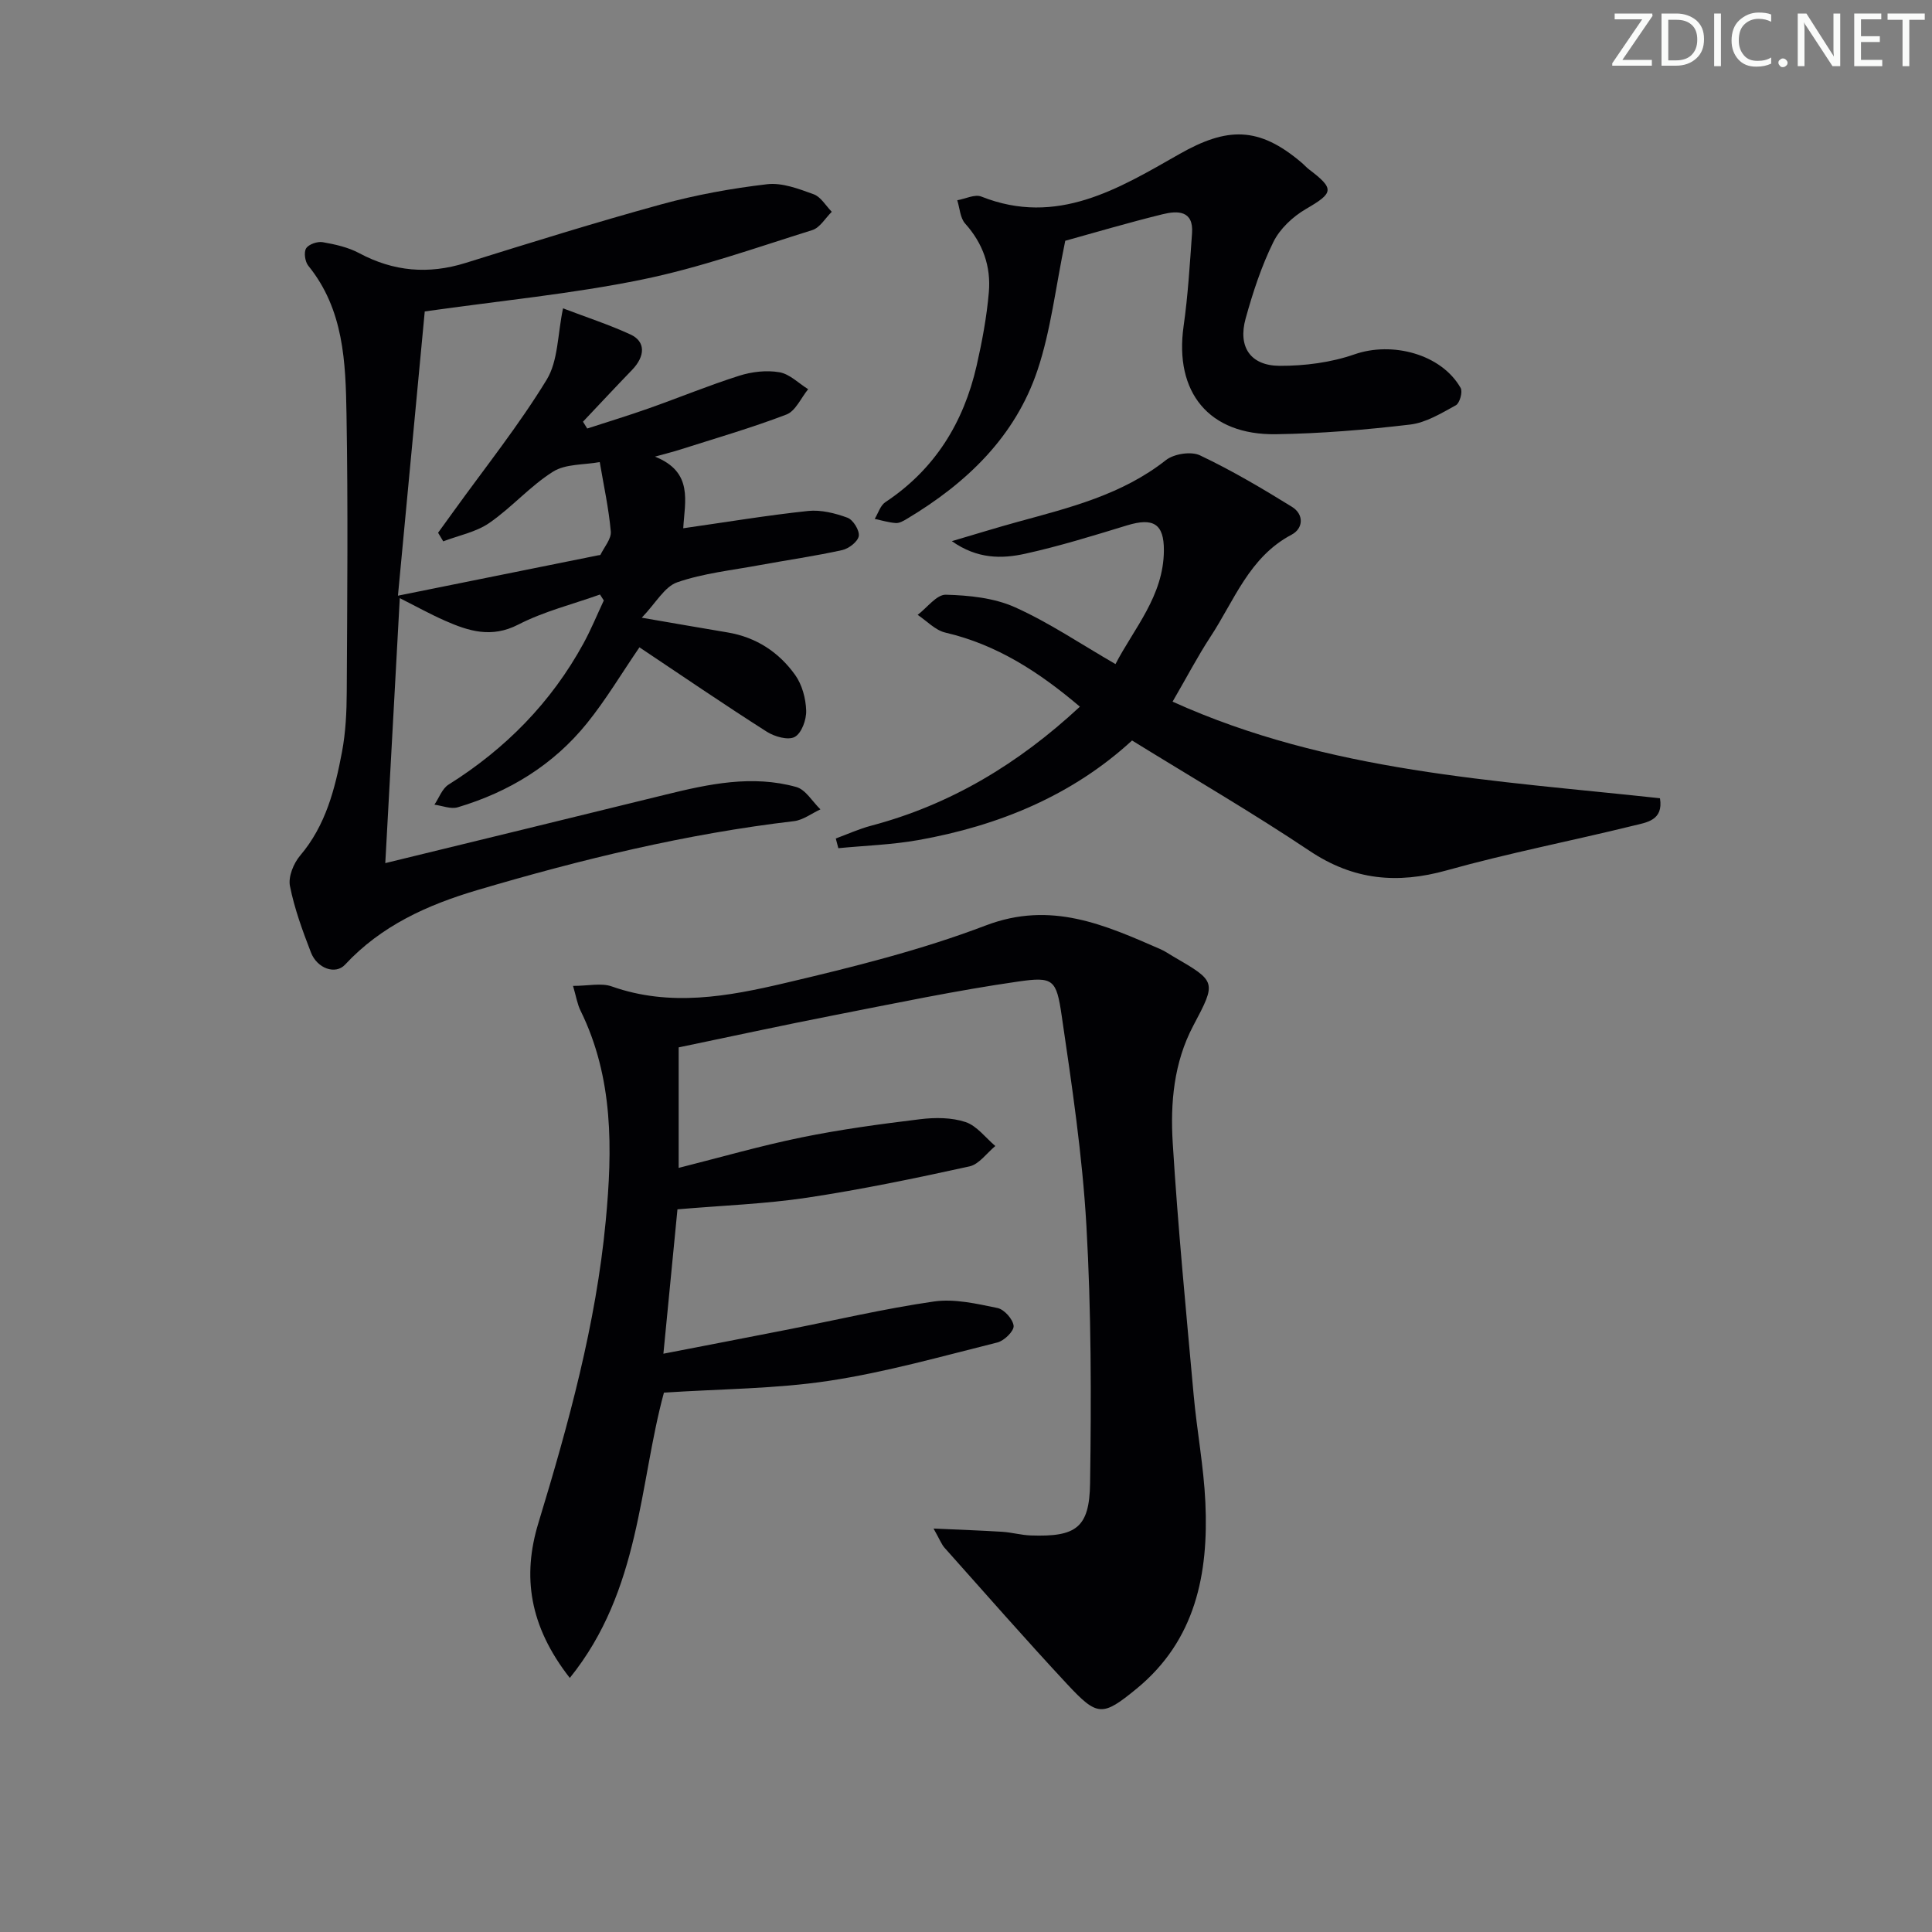 <svg enable-background="new 0 0 400 400" viewBox="0 0 400 400" xmlns="http://www.w3.org/2000/svg"><rect x="0" y="0" width="400" height="400" fill="#808080" stroke="none"/><g fill="#fafbfa"><path d="m342.2 3.2-6.3 9.2h6.1v1.2h-8.2v-.5l6.2-9.1h-5.7v-1.2h7.8v.4z"/><path d="m344 13.7v-10.9h3.1c1.6 0 3 .5 4.1 1.4 1.1 1 1.6 2.2 1.6 3.9s-.5 3-1.6 4-2.5 1.5-4.2 1.5h-3zm1.4-9.6v8.4h1.6c1.4 0 2.5-.4 3.2-1.1.8-.8 1.2-1.8 1.2-3.2s-.4-2.4-1.2-3.1-1.8-1-3.1-1z"/><path d="m356.3 2.8v10.9h-1.4v-10.9z"/><path d="m366.6 13.2c-.8.4-1.8.6-3 .6-1.6 0-2.8-.5-3.7-1.5s-1.4-2.3-1.4-3.9c0-1.7.5-3.2 1.6-4.2s2.4-1.6 4-1.6c1 0 1.9.1 2.6.4v1.5c-.8-.4-1.6-.6-2.6-.6-1.2 0-2.2.4-3 1.2s-1.1 1.9-1.1 3.3c0 1.3.4 2.3 1.1 3.1s1.6 1.1 2.8 1.1c1.1 0 2-.2 2.8-.7v1.3z"/><path d="m368.2 13c0-.3.1-.5.3-.6.2-.2.4-.3.6-.3.3 0 .5.1.7.3s.3.4.3.6-.1.5-.3.6c-.2.2-.4.3-.7.3s-.5-.1-.6-.3c-.2-.2-.3-.4-.3-.6z"/><path d="m381.1 13.7h-1.7l-5.5-8.4c-.2-.2-.3-.5-.4-.7 0 .2.1.8.1 1.5v7.6h-1.4v-10.9h1.8l5.3 8.3c.3.4.4.6.4.8 0-.3-.1-.8-.1-1.6v-7.5h1.4v10.9z"/><path d="m389.7 13.7h-5.8v-10.9h5.6v1.2h-4.2v3.5h3.9v1.2h-3.9v3.7h4.4z"/><path d="m398.4 4.1h-3.1v9.6h-1.4v-9.6h-3.1v-1.3h7.7v1.3z"/></g><path d="m117.97 347.4c-8.42-10.78-9.85-21.07-6.51-32.05 6.24-20.51 11.93-41.16 13.95-62.56 1.4-14.8 1.63-29.63-5.21-43.53-.69-1.4-.93-3.02-1.56-5.14 3.18 0 5.85-.66 8.02.11 12.09 4.28 24.1 2.07 35.86-.7 14.03-3.3 28.15-6.81 41.59-11.93 13.5-5.14 24.62-.11 36.2 4.94.91.4 1.73.99 2.6 1.49 8.96 5.2 8.97 5.21 4.14 14.34-4.03 7.62-4.76 15.98-4.25 24.24 1.07 17.41 2.76 34.78 4.33 52.16.67 7.44 2.09 14.84 2.43 22.29.68 14.77-2.02 28.56-14.27 38.59-7.06 5.78-8.08 5.76-14.35-.97-8.62-9.26-16.95-18.78-25.37-28.22-.63-.7-.97-1.66-2.29-3.99 5.47.25 9.85.4 14.22.67 1.98.13 3.94.69 5.92.76 9.34.32 12.14-1.55 12.27-10.81.26-17.76.25-35.57-.76-53.3-.83-14.56-3-29.06-5.12-43.51-1.1-7.51-1.73-8.11-9.02-7.06-12.8 1.84-25.49 4.51-38.19 6.99-10.58 2.07-21.12 4.36-32.09 6.64v24.95c8.54-2.15 16.91-4.57 25.43-6.31 8.11-1.66 16.35-2.77 24.58-3.77 3.09-.38 6.5-.37 9.39.59 2.34.78 4.13 3.24 6.16 4.96-1.77 1.46-3.36 3.78-5.35 4.22-11.15 2.45-22.35 4.78-33.63 6.48-8.68 1.3-17.51 1.61-26.83 2.41-.94 9.61-1.88 19.26-2.91 29.89 8.83-1.71 17.04-3.29 25.24-4.9 10.25-2.01 20.44-4.42 30.77-5.91 4.25-.61 8.84.46 13.16 1.35 1.39.28 3.21 2.33 3.34 3.7.09 1.08-1.95 3.08-3.35 3.43-11.56 2.88-23.1 6.16-34.85 7.94-11.08 1.68-22.41 1.67-34.2 2.45-5.15 18.86-4.82 40.91-19.49 59.07z" fill="#010104"/><path d="m132.39 134.02c-3.7 5.4-6.92 10.83-10.84 15.69-6.98 8.66-16.16 14.27-26.78 17.43-1.43.43-3.21-.33-4.83-.54.96-1.41 1.6-3.32 2.92-4.15 11.81-7.41 21.27-17.02 27.96-29.27 1.56-2.86 2.8-5.9 4.19-8.86-.26-.41-.53-.82-.79-1.23-5.66 2.02-11.61 3.49-16.91 6.22-5.55 2.86-10.28 1.36-15.2-.81-3-1.32-5.88-2.92-9.34-4.66-1.01 18.52-2 36.52-3 54.86 19.79-4.83 38.94-9.48 58.07-14.19 8.93-2.2 17.92-4.11 27.02-1.57 1.95.54 3.35 3.04 5 4.63-1.82.84-3.58 2.21-5.47 2.44-22.32 2.62-44.04 7.91-65.55 14.27-10.37 3.07-19.89 7.36-27.41 15.45-1.97 2.12-5.77.8-7.06-2.55-1.73-4.48-3.41-9.05-4.34-13.74-.38-1.92.75-4.7 2.11-6.3 5.31-6.25 7.22-13.8 8.67-21.48.76-4.05.96-8.24.98-12.38.1-19.16.28-38.33-.05-57.48-.18-10.77-.54-21.71-7.91-30.78-.68-.84-.96-2.78-.45-3.6.53-.85 2.34-1.47 3.43-1.28 2.58.45 5.28 1.05 7.57 2.28 7.11 3.8 14.32 4.42 22.01 2.02 13.47-4.2 26.95-8.41 40.55-12.14 7.15-1.96 14.53-3.3 21.9-4.16 3.1-.36 6.54.96 9.62 2.08 1.49.54 2.52 2.38 3.75 3.63-1.33 1.3-2.45 3.3-4.04 3.79-11.71 3.66-23.36 7.82-35.34 10.26-14.41 2.94-29.14 4.35-44.89 6.58-1.72 18.29-3.56 37.83-5.55 58.85 14.33-2.89 27.9-5.62 41.46-8.36.16-.03.43-.02.47-.11.78-1.6 2.27-3.29 2.14-4.82-.43-4.82-1.48-9.58-2.29-14.37-3.27.6-7.07.34-9.68 1.99-4.74 2.98-8.55 7.42-13.18 10.61-2.75 1.9-6.33 2.58-9.54 3.81-.36-.59-.71-1.19-1.07-1.78 1.09-1.51 2.19-3.01 3.28-4.53 6.48-9 13.44-17.71 19.2-27.15 2.4-3.93 2.25-9.41 3.39-14.78 4.86 1.85 9.53 3.37 13.96 5.41 3.16 1.45 3.09 4.48.33 7.34-3.42 3.54-6.77 7.14-10.16 10.72.29.47.59.94.88 1.41 4.25-1.38 8.52-2.68 12.73-4.17 6.26-2.21 12.41-4.75 18.74-6.76 2.61-.83 5.65-1.18 8.31-.72 2.13.36 3.98 2.28 5.96 3.51-1.48 1.8-2.6 4.51-4.49 5.24-7.26 2.78-14.76 4.94-22.17 7.31-1.24.4-2.51.7-5.06 1.41 8.02 3.19 6.16 9.29 5.86 14.83 8.92-1.27 17.36-2.68 25.85-3.58 2.66-.28 5.6.46 8.16 1.4 1.16.43 2.52 2.63 2.33 3.79s-2.07 2.61-3.43 2.91c-5.67 1.25-11.43 2.07-17.14 3.12-5.71 1.06-11.59 1.67-17.02 3.55-2.63.91-4.41 4.28-7.34 7.33 6.75 1.16 12.26 2.13 17.78 3.05 5.9.99 10.61 4.08 13.99 8.82 1.43 2.01 2.19 4.85 2.27 7.35.07 1.88-.94 4.68-2.36 5.46-1.36.75-4.19-.05-5.8-1.08-8.87-5.65-17.53-11.57-26.36-17.47z" fill="#010104"/><path d="m242.77 145.27c32.3 14.62 66.78 16.28 100.91 20 .76 4.61-2.82 5.01-5.45 5.66-12.87 3.17-25.91 5.69-38.67 9.26-10.3 2.88-19.35 2.04-28.4-4.01-11.87-7.94-24.25-15.13-36.78-22.87-12.41 11.4-27.62 17.66-44.26 20.62-5.44.97-11.03 1.14-16.55 1.68-.18-.67-.35-1.34-.53-2.01 2.44-.9 4.83-1.99 7.33-2.65 16.44-4.35 30.49-12.82 43.21-24.64-8.43-7.16-17.18-12.85-27.86-15.34-2.08-.48-3.83-2.41-5.73-3.67 1.95-1.47 3.93-4.22 5.84-4.17 4.81.13 9.98.65 14.3 2.59 7.07 3.17 13.58 7.59 20.82 11.77 3.83-7.4 9.96-14.09 10.02-23.5.04-5.53-2.17-6.88-7.62-5.22-6.98 2.13-13.97 4.3-21.08 5.87-4.85 1.07-9.92 1.13-15.2-2.6 5.07-1.49 9.38-2.83 13.73-4.02 10.74-2.94 21.52-5.61 30.58-12.75 1.66-1.31 5.21-1.87 7.05-1 6.56 3.11 12.86 6.83 19.05 10.66 2.49 1.53 2.42 4.45-.07 5.77-8.79 4.64-11.86 13.65-16.83 21.19-2.62 4.01-4.86 8.3-7.81 13.38z" fill="#010104"/><path d="m220.55 49.85c-2.01 9.68-2.98 18.51-5.73 26.74-4.62 13.84-14.72 23.46-27.05 30.83-.7.42-1.55.92-2.3.87-1.47-.1-2.91-.55-4.37-.86.72-1.17 1.16-2.77 2.2-3.46 10.26-6.8 16.21-16.48 18.9-28.26 1.14-5.01 2.09-10.1 2.53-15.21.46-5.31-1.21-10.1-4.91-14.22-1.04-1.16-1.11-3.19-1.63-4.82 1.68-.29 3.64-1.3 4.99-.76 15.66 6.22 28.43-1.65 40.98-8.79 9.88-5.62 16.44-5.81 25.35 1.79.51.43.95.94 1.48 1.35 5.38 4.08 5.13 4.88-.61 8.22-2.7 1.57-5.4 4.09-6.75 6.85-2.47 5.01-4.24 10.43-5.74 15.84-1.62 5.85.99 9.75 7.04 9.78 5.19.02 10.64-.68 15.51-2.38 7.78-2.71 17.96-.08 21.97 6.96.46.8-.19 3.14-.98 3.58-3.01 1.65-6.19 3.61-9.47 4-9.23 1.09-18.53 1.87-27.81 2-13.86.2-21.04-8.68-19.1-22.36.91-6.38 1.29-12.84 1.75-19.27.34-4.73-3.02-4.67-6.07-3.92-7.21 1.77-14.32 3.88-20.18 5.5z" fill="#010104"/></svg>